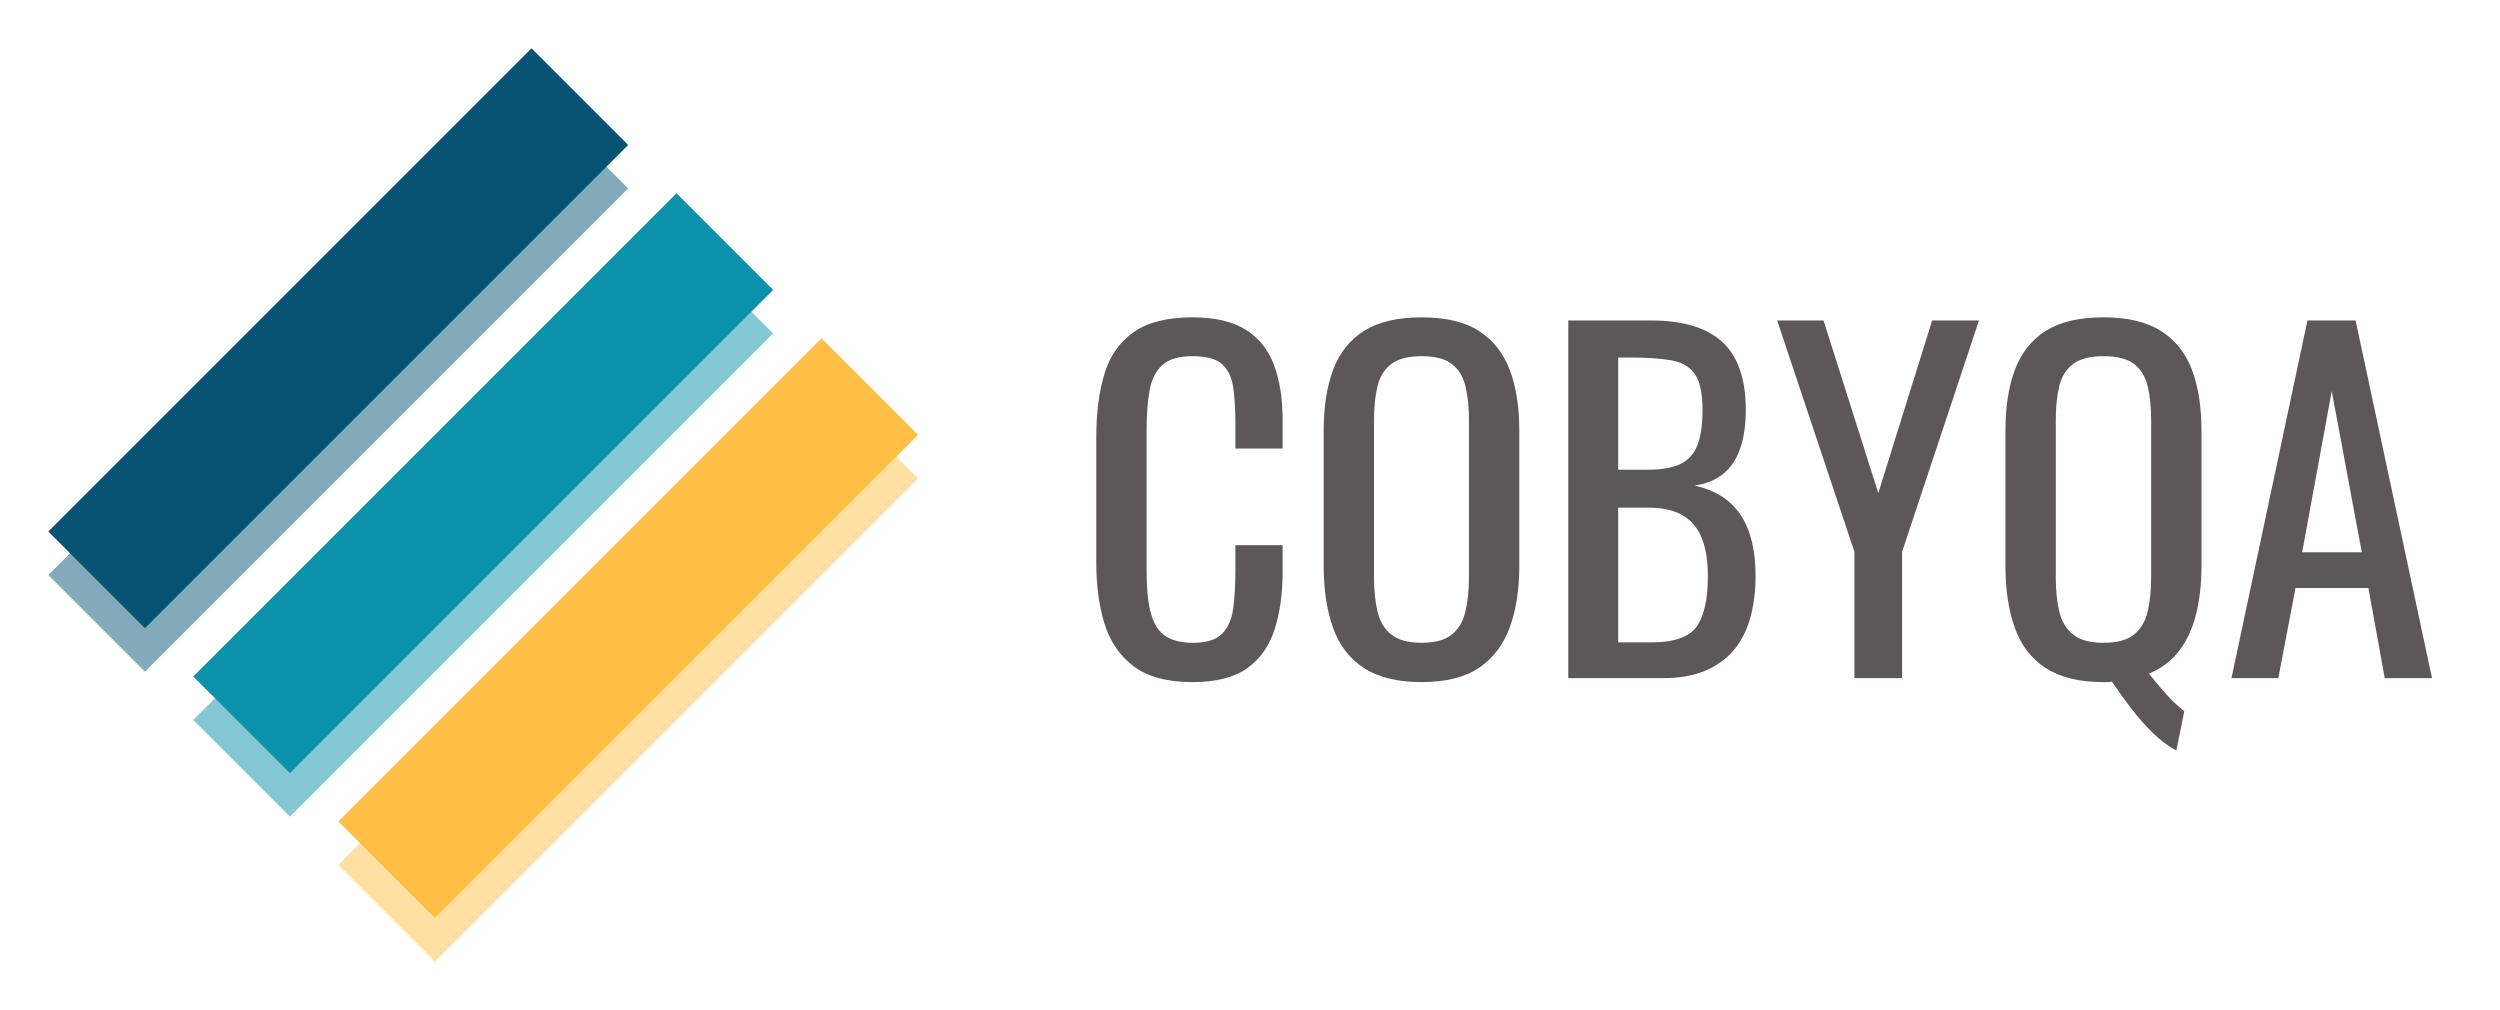 <?xml version="1.0" encoding="UTF-8"?>
<svg xmlns="http://www.w3.org/2000/svg" xmlns:xlink="http://www.w3.org/1999/xlink" width="733.28pt" height="296.22pt" viewBox="0 0 733.28 296.22" version="1.1">
<defs>
<g>
<symbol overflow="visible" id="glyph0-0">
<path style="stroke:none;" d="M 11.656 0 L 11.656 -104.906 L 76.672 -104.906 L 76.672 0 Z M 25 -11.656 L 63.328 -11.656 L 63.328 -93.25 L 25 -93.25 Z M 25 -11.656 "/>
</symbol>
<symbol overflow="visible" id="glyph0-1">
<path style="stroke:none;" d="M 34.453 1.172 C 27.023 1.172 21.258 -0.379 17.156 -3.484 C 13.062 -6.598 10.211 -10.785 8.609 -16.047 C 7.016 -21.316 6.219 -27.191 6.219 -33.672 L 6.219 -70.719 C 6.219 -77.789 7.016 -83.961 8.609 -89.234 C 10.211 -94.504 13.062 -98.582 17.156 -101.469 C 21.258 -104.363 27.023 -105.812 34.453 -105.812 C 41.016 -105.812 46.219 -104.602 50.062 -102.188 C 53.906 -99.77 56.664 -96.316 58.344 -91.828 C 60.031 -87.336 60.875 -81.941 60.875 -75.641 L 60.875 -67.344 L 47.016 -67.344 L 47.016 -74.734 C 47.016 -78.617 46.816 -82.051 46.422 -85.031 C 46.035 -88.008 44.977 -90.316 43.25 -91.953 C 41.531 -93.598 38.641 -94.422 34.578 -94.422 C 30.43 -94.422 27.41 -93.535 25.516 -91.766 C 23.617 -89.992 22.391 -87.488 21.828 -84.25 C 21.266 -81.008 20.984 -77.234 20.984 -72.922 L 20.984 -31.344 C 20.984 -26.07 21.414 -21.906 22.281 -18.844 C 23.145 -15.781 24.566 -13.598 26.547 -12.297 C 28.535 -11.004 31.211 -10.359 34.578 -10.359 C 38.547 -10.359 41.395 -11.242 43.125 -13.016 C 44.852 -14.785 45.93 -17.223 46.359 -20.328 C 46.797 -23.441 47.016 -27.07 47.016 -31.219 L 47.016 -38.984 L 60.875 -38.984 L 60.875 -31.219 C 60.875 -24.82 60.094 -19.188 58.531 -14.312 C 56.977 -9.438 54.301 -5.633 50.5 -2.906 C 46.707 -0.188 41.359 1.172 34.453 1.172 Z M 34.453 1.172 "/>
</symbol>
<symbol overflow="visible" id="glyph0-2">
<path style="stroke:none;" d="M 34.969 1.172 C 27.883 1.172 22.227 -0.207 18 -2.969 C 13.77 -5.738 10.75 -9.691 8.938 -14.828 C 7.125 -19.961 6.219 -25.984 6.219 -32.891 L 6.219 -72.656 C 6.219 -79.562 7.145 -85.492 9 -90.453 C 10.852 -95.422 13.875 -99.223 18.062 -101.859 C 22.25 -104.492 27.883 -105.812 34.969 -105.812 C 42.051 -105.812 47.66 -104.473 51.797 -101.797 C 55.941 -99.117 58.941 -95.316 60.797 -90.391 C 62.66 -85.473 63.594 -79.562 63.594 -72.656 L 63.594 -32.766 C 63.594 -25.941 62.66 -19.984 60.797 -14.891 C 58.941 -9.797 55.941 -5.844 51.797 -3.031 C 47.66 -0.227 42.051 1.172 34.969 1.172 Z M 34.969 -10.359 C 38.852 -10.359 41.785 -11.156 43.766 -12.75 C 45.754 -14.352 47.094 -16.598 47.781 -19.484 C 48.477 -22.379 48.828 -25.77 48.828 -29.656 L 48.828 -75.641 C 48.828 -79.523 48.477 -82.867 47.781 -85.672 C 47.094 -88.484 45.754 -90.645 43.766 -92.156 C 41.785 -93.664 38.852 -94.422 34.969 -94.422 C 31.082 -94.422 28.125 -93.664 26.094 -92.156 C 24.062 -90.645 22.703 -88.484 22.016 -85.672 C 21.328 -82.867 20.984 -79.523 20.984 -75.641 L 20.984 -29.656 C 20.984 -25.77 21.328 -22.379 22.016 -19.484 C 22.703 -16.598 24.062 -14.352 26.094 -12.75 C 28.125 -11.156 31.082 -10.359 34.969 -10.359 Z M 34.969 -10.359 "/>
</symbol>
<symbol overflow="visible" id="glyph0-3">
<path style="stroke:none;" d="M 8.156 0 L 8.156 -104.906 L 32.25 -104.906 C 37 -104.906 41.117 -104.383 44.609 -103.344 C 48.109 -102.312 51.023 -100.719 53.359 -98.562 C 55.691 -96.406 57.414 -93.66 58.531 -90.328 C 59.656 -87.004 60.219 -83.098 60.219 -78.609 C 60.219 -74.297 59.676 -70.562 58.594 -67.406 C 57.52 -64.258 55.879 -61.781 53.672 -59.969 C 51.473 -58.156 48.648 -56.988 45.203 -56.469 C 49.43 -55.52 52.836 -53.898 55.422 -51.609 C 58.016 -49.328 59.938 -46.395 61.188 -42.812 C 62.445 -39.227 63.078 -34.93 63.078 -29.922 C 63.078 -25.43 62.555 -21.328 61.516 -17.609 C 60.484 -13.898 58.863 -10.75 56.656 -8.156 C 54.457 -5.57 51.648 -3.566 48.234 -2.141 C 44.828 -0.711 40.797 0 36.141 0 Z M 22.797 -10.484 L 32.641 -10.484 C 39.203 -10.484 43.582 -12.016 45.781 -15.078 C 47.988 -18.148 49.094 -23.098 49.094 -29.922 C 49.094 -34.316 48.508 -38.004 47.344 -40.984 C 46.176 -43.961 44.316 -46.207 41.766 -47.719 C 39.223 -49.238 35.789 -50 31.469 -50 L 22.797 -50 Z M 22.797 -61.125 L 31.469 -61.125 C 35.613 -61.125 38.852 -61.707 41.188 -62.875 C 43.52 -64.039 45.16 -65.922 46.109 -68.516 C 47.055 -71.109 47.531 -74.473 47.531 -78.609 C 47.531 -83.453 46.797 -86.953 45.328 -89.109 C 43.859 -91.266 41.566 -92.625 38.453 -93.188 C 35.348 -93.75 31.297 -94.031 26.297 -94.031 L 22.797 -94.031 Z M 22.797 -61.125 "/>
</symbol>
<symbol overflow="visible" id="glyph0-4">
<path style="stroke:none;" d="M 24.219 0 L 24.219 -37.047 L 1.547 -104.906 L 15.156 -104.906 L 31.219 -54.266 L 47.016 -104.906 L 60.75 -104.906 L 38.203 -37.047 L 38.203 0 Z M 24.219 0 "/>
</symbol>
<symbol overflow="visible" id="glyph0-5">
<path style="stroke:none;" d="M 56.344 21.234 C 54.008 20.023 51.695 18.297 49.406 16.047 C 47.125 13.805 44.969 11.348 42.938 8.672 C 40.906 5.992 39.07 3.445 37.438 1.031 C 37.082 1.125 36.688 1.172 36.25 1.172 C 35.82 1.172 35.395 1.172 34.969 1.172 C 27.883 1.172 22.227 -0.207 18 -2.969 C 13.77 -5.738 10.75 -9.691 8.938 -14.828 C 7.125 -19.961 6.219 -25.984 6.219 -32.891 L 6.219 -72.656 C 6.219 -79.562 7.145 -85.492 9 -90.453 C 10.852 -95.422 13.875 -99.223 18.062 -101.859 C 22.25 -104.492 27.883 -105.812 34.969 -105.812 C 42.051 -105.812 47.688 -104.473 51.875 -101.797 C 56.062 -99.117 59.082 -95.316 60.938 -90.391 C 62.789 -85.473 63.719 -79.562 63.719 -72.656 L 63.719 -32.766 C 63.719 -27.672 63.195 -23.031 62.156 -18.844 C 61.125 -14.656 59.484 -11.07 57.234 -8.094 C 54.992 -5.113 52.02 -2.848 48.312 -1.297 C 49.344 -0.004 50.461 1.352 51.672 2.781 C 52.879 4.207 54.086 5.523 55.297 6.734 C 56.504 7.941 57.629 8.938 58.672 9.719 Z M 34.969 -10.359 C 38.938 -10.359 41.914 -11.156 43.906 -12.75 C 45.895 -14.352 47.234 -16.598 47.922 -19.484 C 48.609 -22.379 48.953 -25.77 48.953 -29.656 L 48.953 -75.641 C 48.953 -79.523 48.609 -82.867 47.922 -85.672 C 47.234 -88.484 45.895 -90.645 43.906 -92.156 C 41.914 -93.664 38.938 -94.422 34.969 -94.422 C 31.082 -94.422 28.125 -93.664 26.094 -92.156 C 24.062 -90.645 22.703 -88.484 22.016 -85.672 C 21.328 -82.867 20.984 -79.523 20.984 -75.641 L 20.984 -29.656 C 20.984 -25.77 21.328 -22.379 22.016 -19.484 C 22.703 -16.598 24.062 -14.352 26.094 -12.75 C 28.125 -11.156 31.082 -10.359 34.969 -10.359 Z M 34.969 -10.359 "/>
</symbol>
<symbol overflow="visible" id="glyph0-6">
<path style="stroke:none;" d="M 2.453 0 L 24.734 -104.906 L 38.859 -104.906 L 61.266 0 L 47.406 0 L 42.609 -26.422 L 21.234 -26.422 L 16.188 0 Z M 23.188 -36.906 L 40.672 -36.906 L 31.859 -84.188 Z M 23.188 -36.906 "/>
</symbol>
</g>
</defs>
<g id="surface1">
<path style=" stroke:none;fill-rule:nonzero;fill:rgb(100%,87.599%,63.499%);fill-opacity:1;" d="M 127.559 282.047 L 99.211 253.699 L 240.945 111.965 L 269.293 140.312 Z M 127.559 282.047 "/>
<path style=" stroke:none;fill-rule:nonzero;fill:rgb(100%,75.299%,27.1%);fill-opacity:1;" d="M 127.559 269.289 L 99.211 240.945 L 240.945 99.211 L 269.293 127.559 Z M 127.559 269.289 "/>
<path style=" stroke:none;fill-rule:nonzero;fill:rgb(52.199%,78.4%,83.499%);fill-opacity:1;" d="M 85.039 239.527 L 56.691 211.18 L 198.426 69.445 L 226.773 97.793 Z M 85.039 239.527 "/>
<path style=" stroke:none;fill-rule:nonzero;fill:rgb(4.3%,56.898%,67.099%);fill-opacity:1;" d="M 85.039 226.77 L 56.691 198.426 L 198.426 56.691 L 226.773 85.035 Z M 85.039 226.77 "/>
<path style=" stroke:none;fill-rule:nonzero;fill:rgb(51.399%,66.499%,72.198%);fill-opacity:1;" d="M 42.52 197.008 L 14.172 168.66 L 155.906 26.926 L 184.254 55.273 Z M 42.52 197.008 "/>
<path style=" stroke:none;fill-rule:nonzero;fill:rgb(2.699%,32.899%,44.299%);fill-opacity:1;" d="M 42.52 184.25 L 14.172 155.902 L 155.906 14.168 L 184.254 42.516 Z M 42.52 184.25 "/>
<g style="fill:rgb(36.099%,34.499%,34.499%);fill-opacity:1;">
  <use xlink:href="#glyph0-1" x="315.333" y="198.896"/>
  <use xlink:href="#glyph0-2" x="382.033" y="198.896"/>
  <use xlink:href="#glyph0-3" x="451.841" y="198.896"/>
  <use xlink:href="#glyph0-4" x="519.706" y="198.896"/>
  <use xlink:href="#glyph0-5" x="582.002" y="198.896"/>
  <use xlink:href="#glyph0-6" x="652.069" y="198.896"/>
</g>
</g>
</svg>
